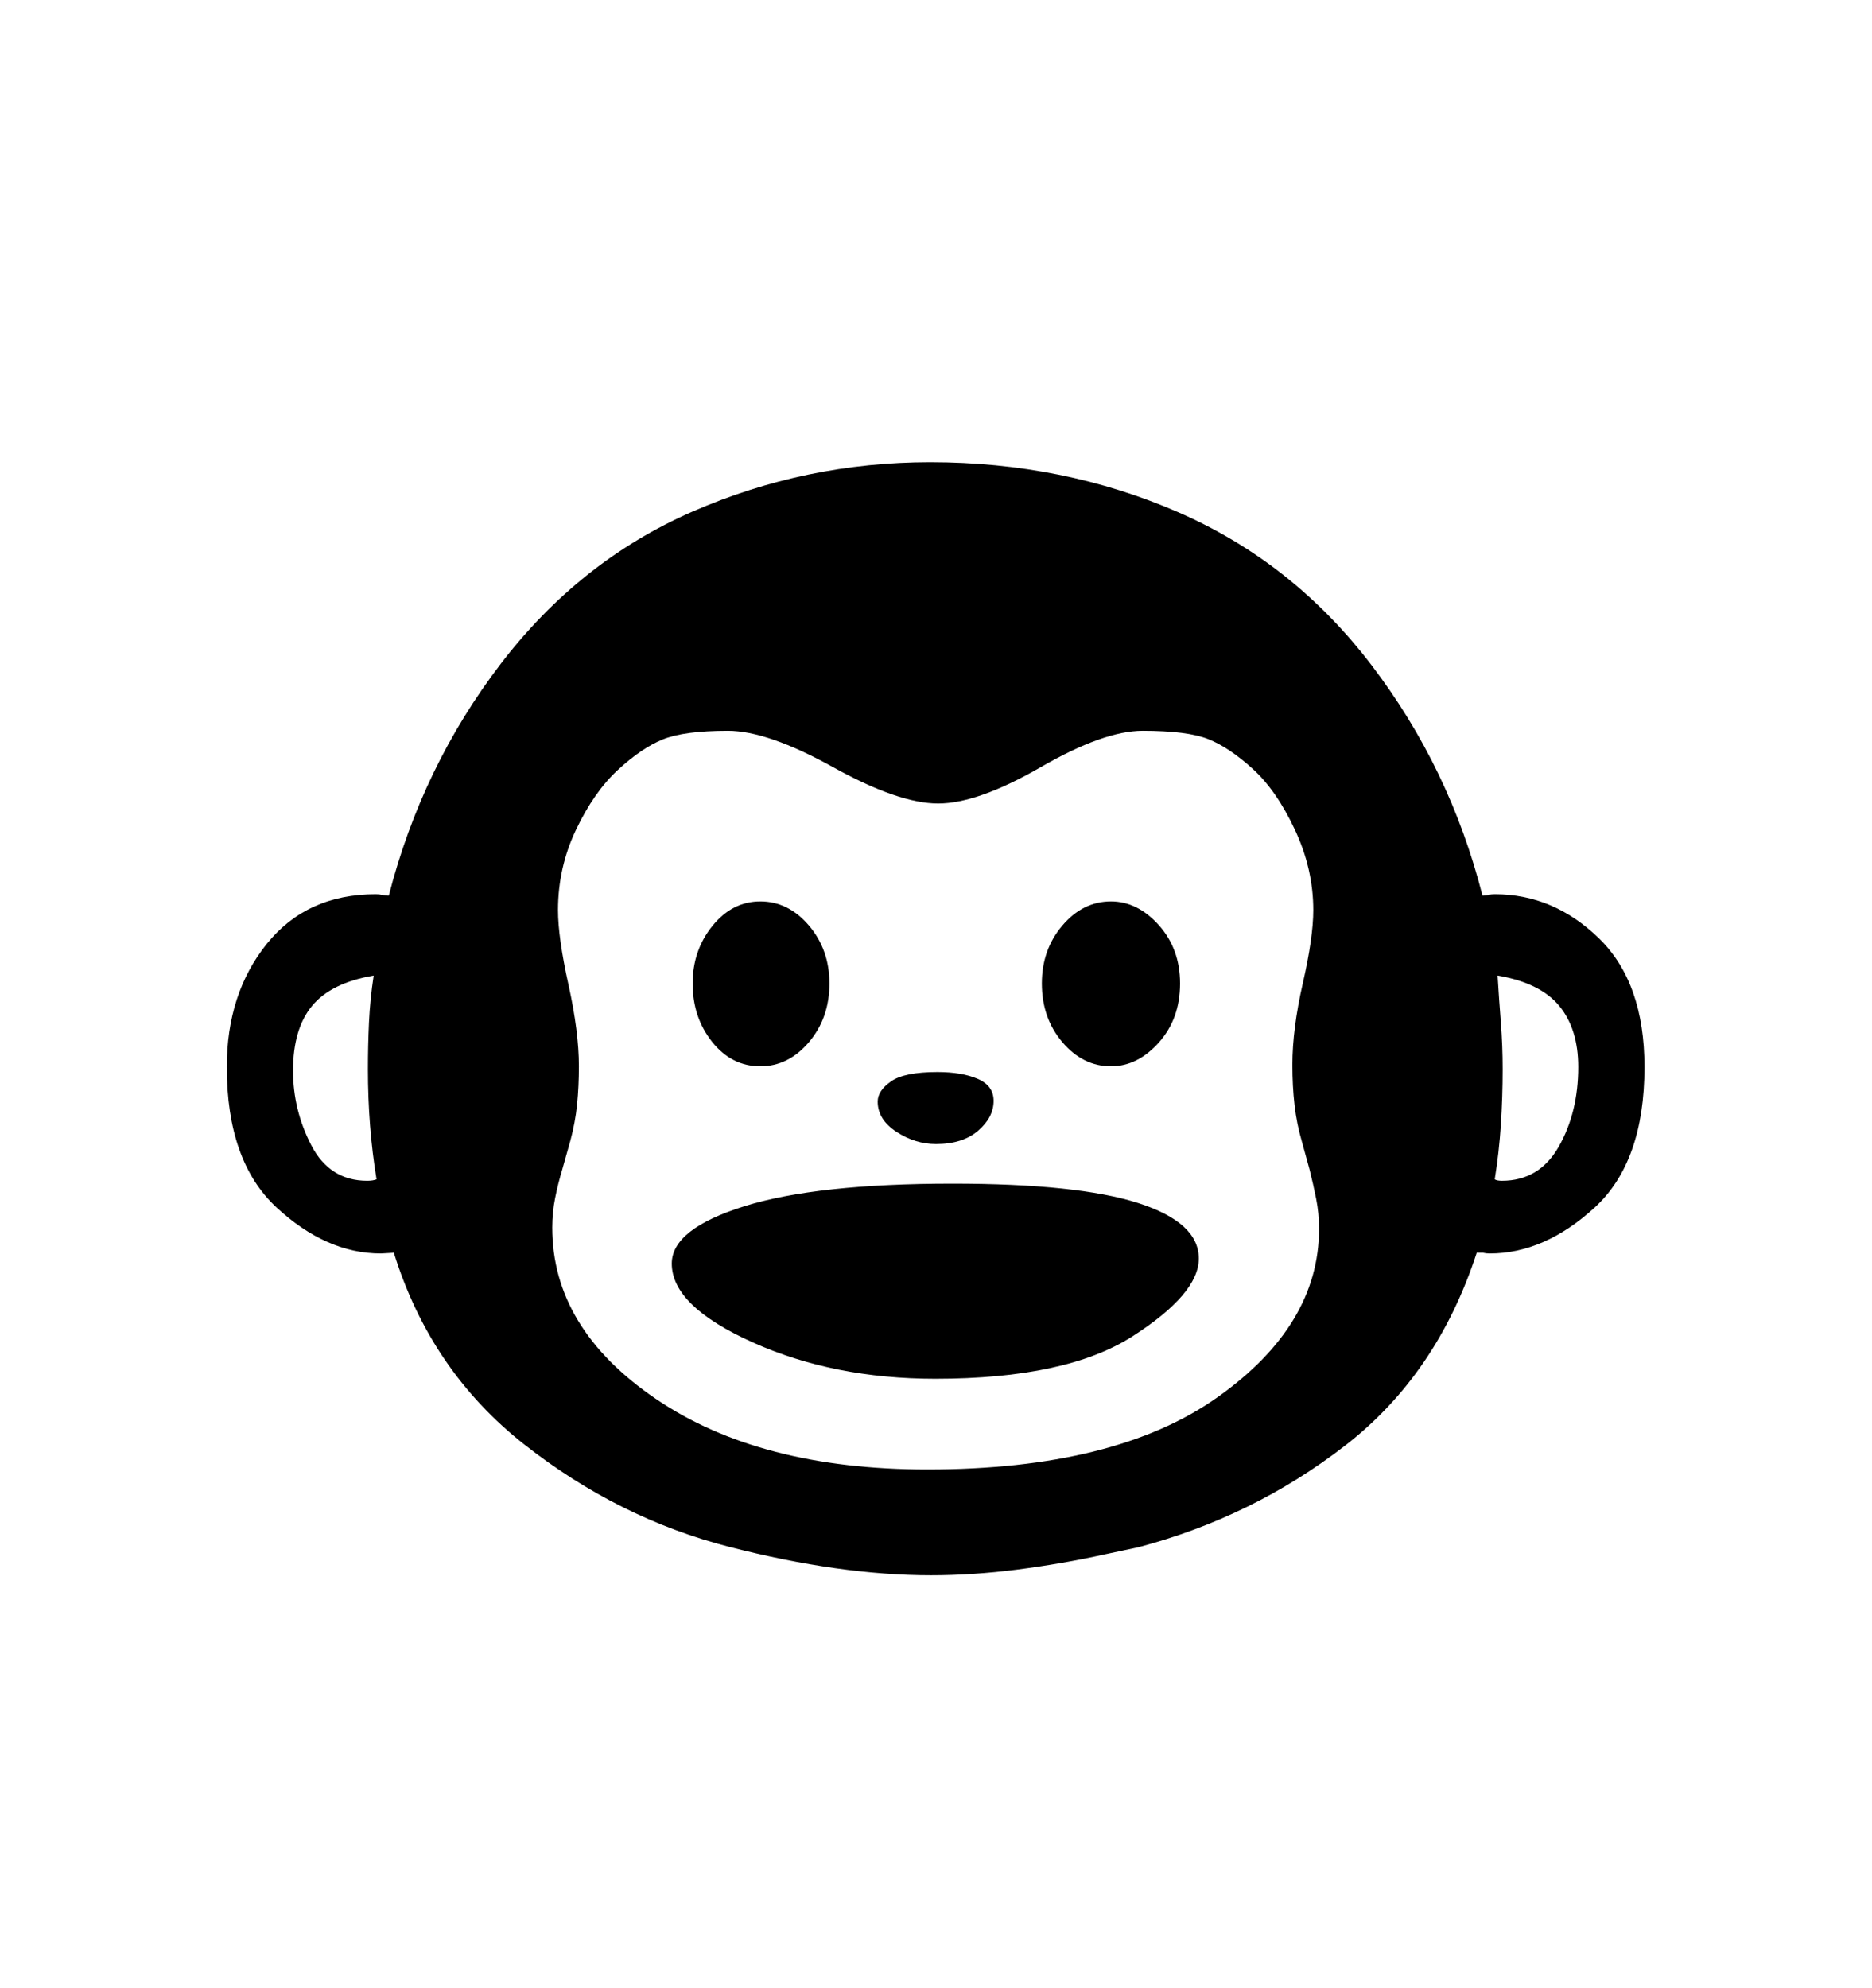 <svg viewBox="0 0 2600 2760.837" xmlns="http://www.w3.org/2000/svg"><path d="M2214.5 1677.5Q2145 1741 2069 1741q-5 0-9-1h-9q-55 169-183 268t-287 141l-47 10q-59 13-121 21t-120 8q-126 0-280-39.5t-284.5-142T547 1740l-18 1q-76 0-145-64t-69-195q0-102 55.5-171t151.5-69q5 0 9 1t9 1q46-179 155.5-322T962 710.5t330-68.5q185 0 344.5 69.5T1905 924t154 320q5 0 8.5-1t8.5-1q82 0 145 61.5t63 178.5q0 132-69.5 195.5zM523 1638q-12-73-12-153 0-33 1.5-65t6.5-65q-59 10-85.5 42t-26.5 90q0 55 25.5 104t77.5 49q8 0 13-2zm1305 27q-4-20-9-40l-11-40q-7-24-10-50t-3-56q0-50 14.5-113.5T1824 1264q0-57-25.5-111.5T1740 1068t-62-41.5-91-11.5q-54 0-141.5 50.5T1303 1116t-146-50.5-146-50.5q-61 0-90.5 12t-62.5 42.5-58 83-25 111.5q0 38 14.5 103.5T804 1481q0 28-2.5 53t-9.5 51l-11 39q-6 20-10 40t-4 41q0 140 144 238t377 98q261 0 402.5-100t141.5-234q0-22-4-42zm337.5-268q-26.5-32-85.5-42 2 33 4.5 65t2.5 65q0 39-2.5 77.5t-8.5 75.5q3 2 10 2 52 0 79-47.5t27-110.5q0-53-26.5-85zm-1176-111q27.5-34 66.5-34t67.5 33.5 28.5 80.5q0 48-28.5 81.5T1056 1481q-40 0-67-34t-27-81q0-46 27.5-80zm486-.5q28.5-33.5 67.5-33.5 37 0 66.5 33t29.5 81q0 49-29.5 82t-66.5 33q-39 0-67.5-33.5T1447 1366q0-47 28.5-80.5zM1573 1856q-92 59-274 59-141 0-253.5-50.5T933 1755q0-48 100.5-79.5T1323 1644q174 0 258 27t84 77q0 49-92 108zm-335.5-354q18.5-13 64.5-13 34 0 56 9.5t22 30.5q0 23-21.5 41.5T1300 1589q-29 0-55-17t-26-42q0-15 18.5-28z"/></svg>